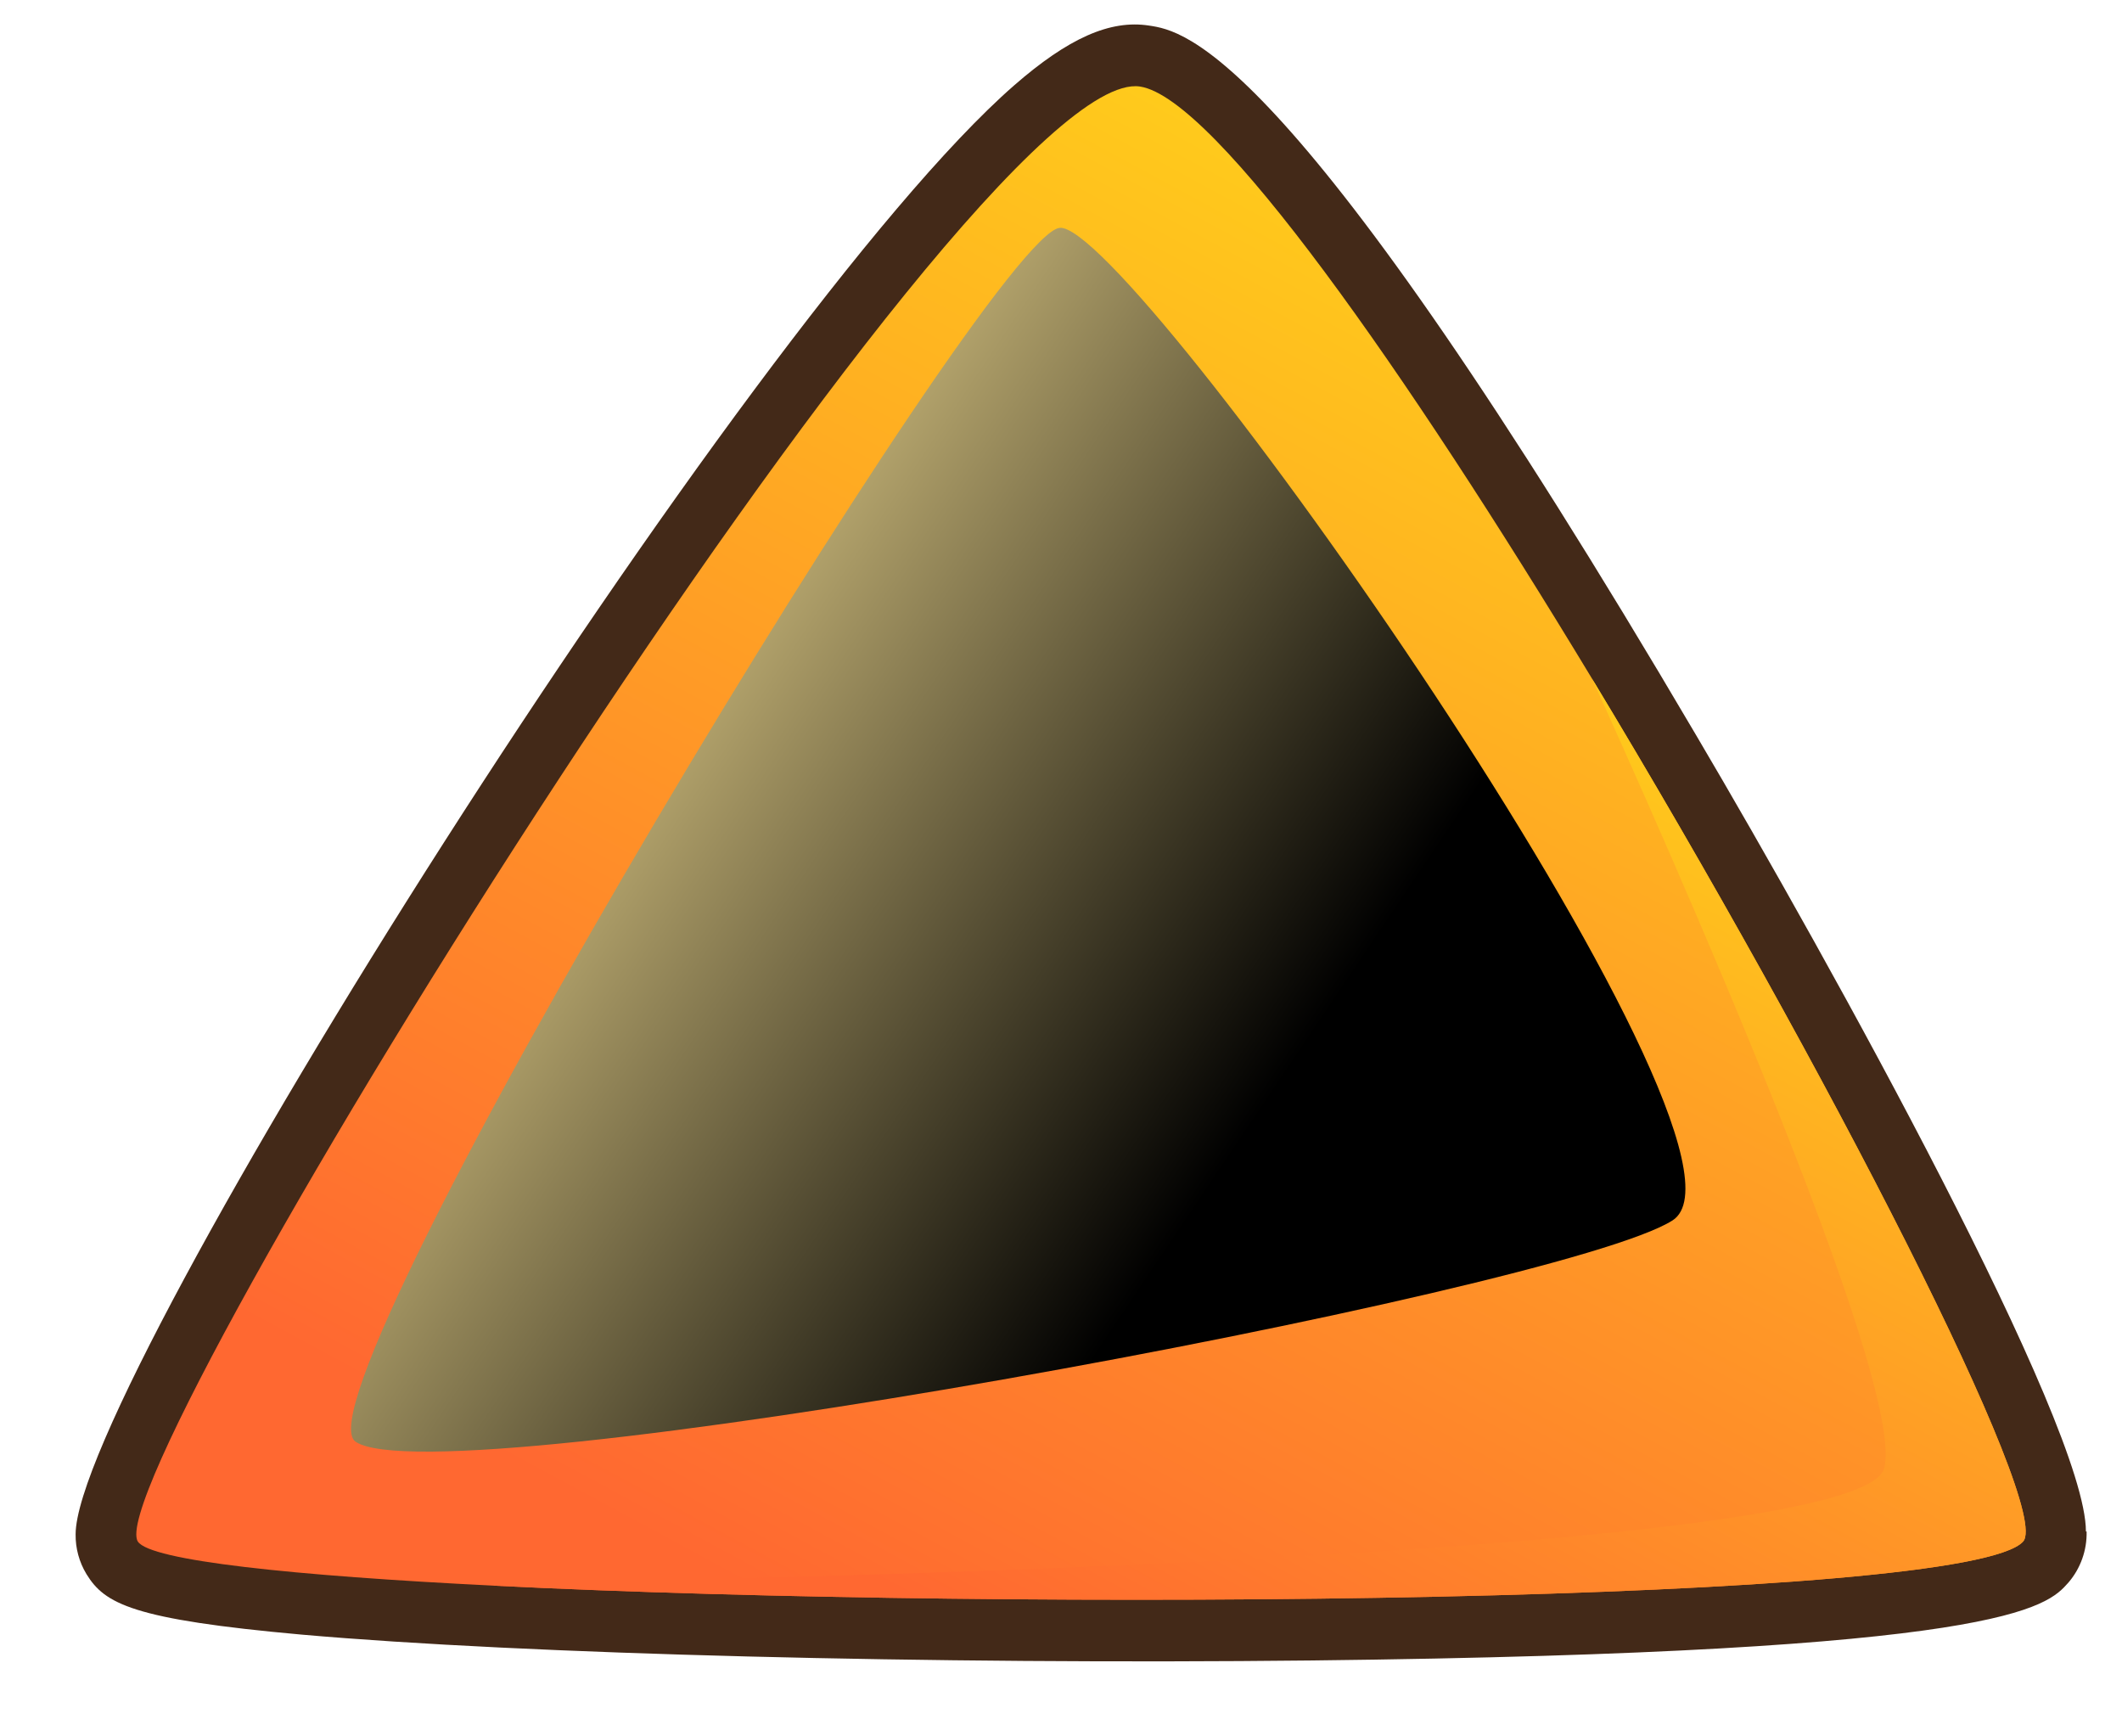 <svg width="22" height="18" viewBox="0 0 22 18" fill="none"
  xmlns="http://www.w3.org/2000/svg">
  <g style="mix-blend-mode:multiply">
    <path d="M21.633 15.876C21.638 16.07 21.57 16.26 21.444 16.406C21.219 16.659 20.801 17.132 13.599 17.213C9.648 17.256 5.44 17.149 3.127 16.945C1.368 16.787 1.085 16.625 0.896 16.317C0.821 16.193 0.782 16.05 0.784 15.905C0.784 14.362 7.734 3.314 10.513 0.886C11.076 0.395 11.509 0.203 11.912 0.265C12.278 0.32 13.383 0.478 17.584 7.62C18.984 9.992 21.626 14.768 21.626 15.876L21.633 15.876Z" fill="#432918"/>
  </g>
  <path d="M11.819 0.897C12.597 1.016 14.582 3.853 16.506 7.036C18.939 11.061 21.279 15.637 20.975 15.98C20.401 16.619 10.637 16.713 5.128 16.438C3.028 16.334 1.557 16.178 1.429 15.98C0.984 15.264 10.057 0.635 11.819 0.897Z" fill="url(#paint0_linear_2091_124)"/>
  <path style="mix-blend-mode:multiply" d="M16.506 7.036C18.939 11.061 21.279 15.637 20.975 15.98C20.401 16.619 10.637 16.713 5.128 16.438L5.093 16.414C5.093 16.414 19.24 16.238 19.532 15.226C19.784 14.36 17.248 8.672 16.506 7.036Z" fill="url(#paint1_linear_2091_124)"/>
  <path style="mix-blend-mode:screen" d="M3.686 14.945C2.992 14.476 10.257 2.437 10.986 2.362C11.715 2.287 18.507 11.911 17.339 12.652C16.171 13.393 4.555 15.541 3.686 14.945Z" fill="url(#paint2_linear_2091_124)"/>
  <defs>
    <linearGradient id="paint0_linear_2091_124" x1="10.139" y1="17.775" x2="17.717" y2="3.753" gradientUnits="userSpaceOnUse">
      <stop stop-color="#FF6831"/>
      <stop offset="1" stop-color="#FFCC1B"/>
    </linearGradient>
    <linearGradient id="paint1_linear_2091_124" x1="12.084" y1="18.001" x2="17.765" y2="7.492" gradientUnits="userSpaceOnUse">
      <stop stop-color="#FF6831"/>
      <stop offset="1" stop-color="#FFCC1B"/>
    </linearGradient>
    <linearGradient id="paint2_linear_2091_124" x1="4.011" y1="6.333" x2="12.652" y2="12.144" gradientUnits="userSpaceOnUse">
      <stop offset="0.02" stop-color="#FFE899"/>
      <stop offset="1"/>
    </linearGradient>
  </defs>
</svg>
